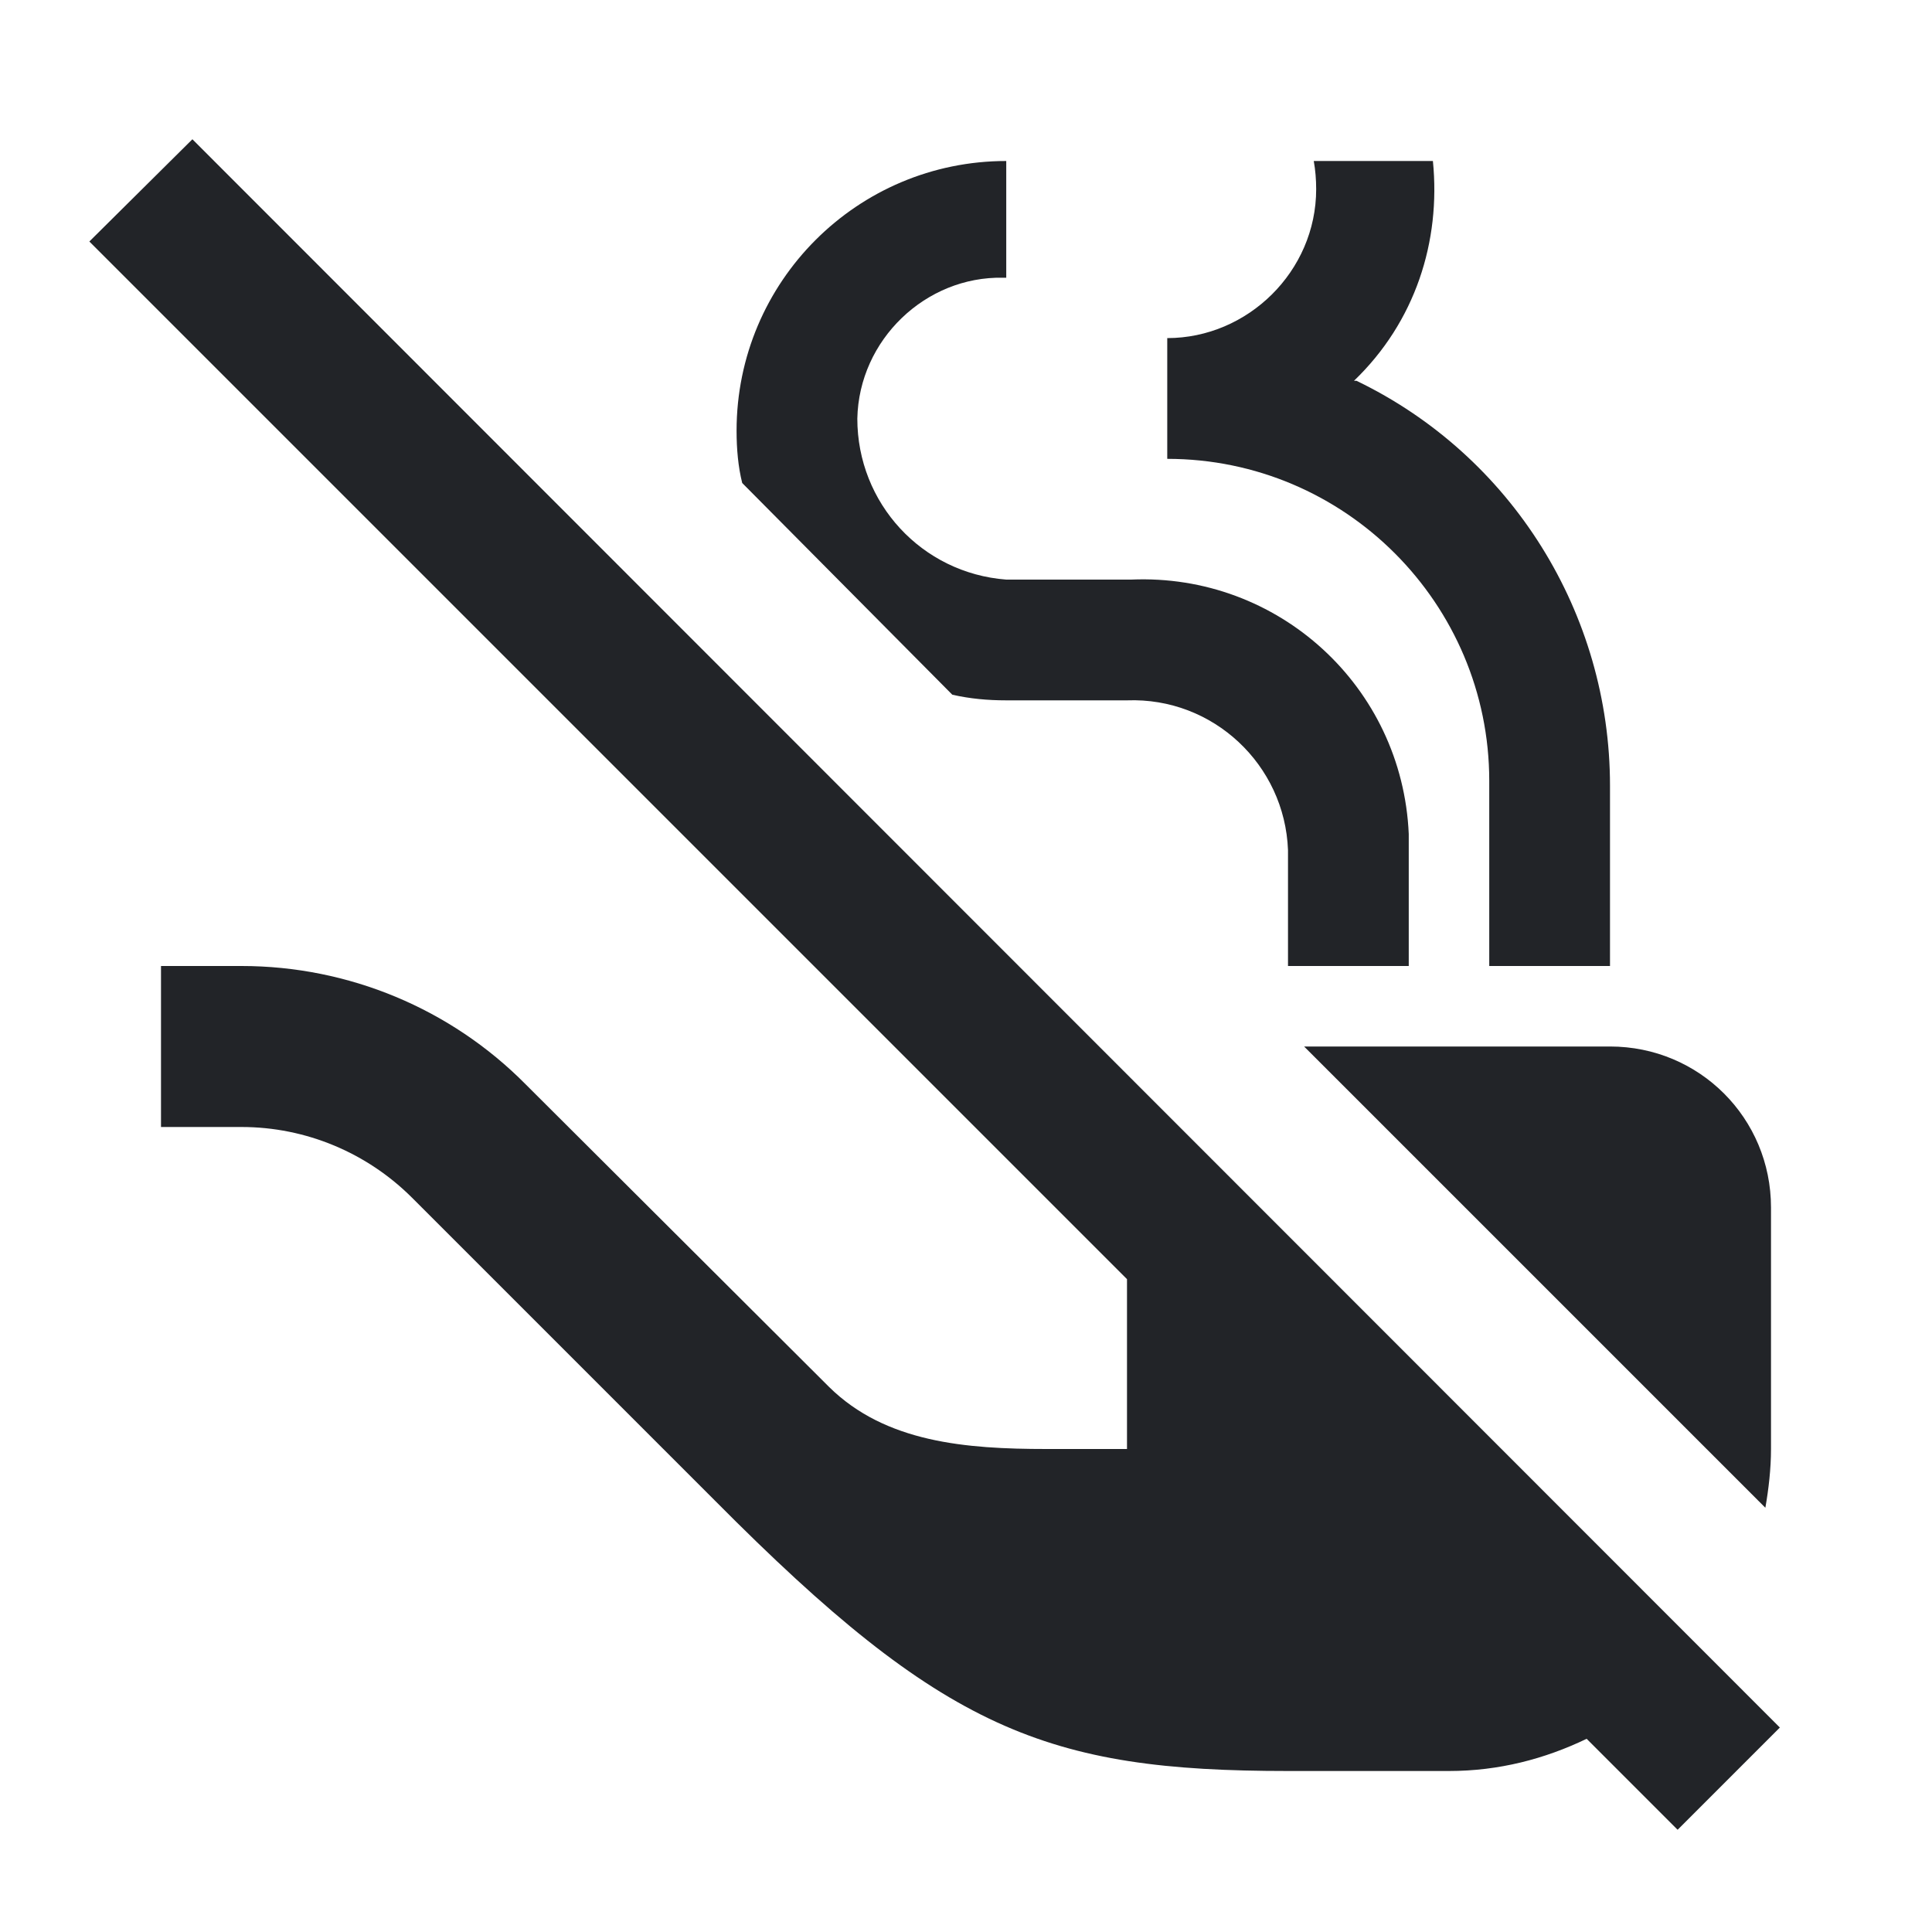 <?xml version="1.0" encoding="UTF-8"?><!DOCTYPE svg PUBLIC "-//W3C//DTD SVG 1.1//EN" "http://www.w3.org/Graphics/SVG/1.1/DTD/svg11.dtd"><svg fill="#222428" xmlns="http://www.w3.org/2000/svg" xmlns:xlink="http://www.w3.org/1999/xlink" version="1.1" id="mdi-smoking-pipe-off" width="24" height="24" viewBox="0 0 24 24"><path d="M20.84 22.73L19.71 21.6C19.19 21.85 18.62 22 18 22H16C13 22 11.72 21.5 8.89 18.65L5.12 14.88C4.56 14.32 3.8 14 3 14H2V12H3C4.33 12 5.6 12.53 6.53 13.47L10.3 17.23C11 17.92 12 18 13 18H14V15.89L1.11 3L2.39 1.73L22.11 21.46L20.84 22.73M21.93 18.73C21.97 18.5 22 18.25 22 18V15C22 13.89 21.11 13 20 13H16.2L21.93 18.73M18.5 9.7L18.5 9.77V12H20V9.76C20 7.62 18.78 5.66 16.85 4.73H16.82C17.58 4 17.9 3 17.8 2H16.32C16.34 2.11 16.35 2.23 16.35 2.35C16.35 3.37 15.5 4.2 14.5 4.2H14.5V5.7C16.71 5.7 18.5 7.5 18.5 9.7M11.83 8.63C12.05 8.68 12.27 8.7 12.5 8.7H14C15.07 8.66 15.96 9.5 16 10.56C16 10.61 16 10.65 16 10.7V12H17.5V10.36C17.42 8.53 15.88 7.12 14.05 7.2L14 7.2H12.5C11.45 7.12 10.65 6.25 10.65 5.2C10.67 4.22 11.5 3.43 12.46 3.45L12.5 3.45V2C10.65 2 9.15 3.5 9.15 5.35C9.15 5.58 9.17 5.8 9.22 6L11.83 8.63Z" /></svg>